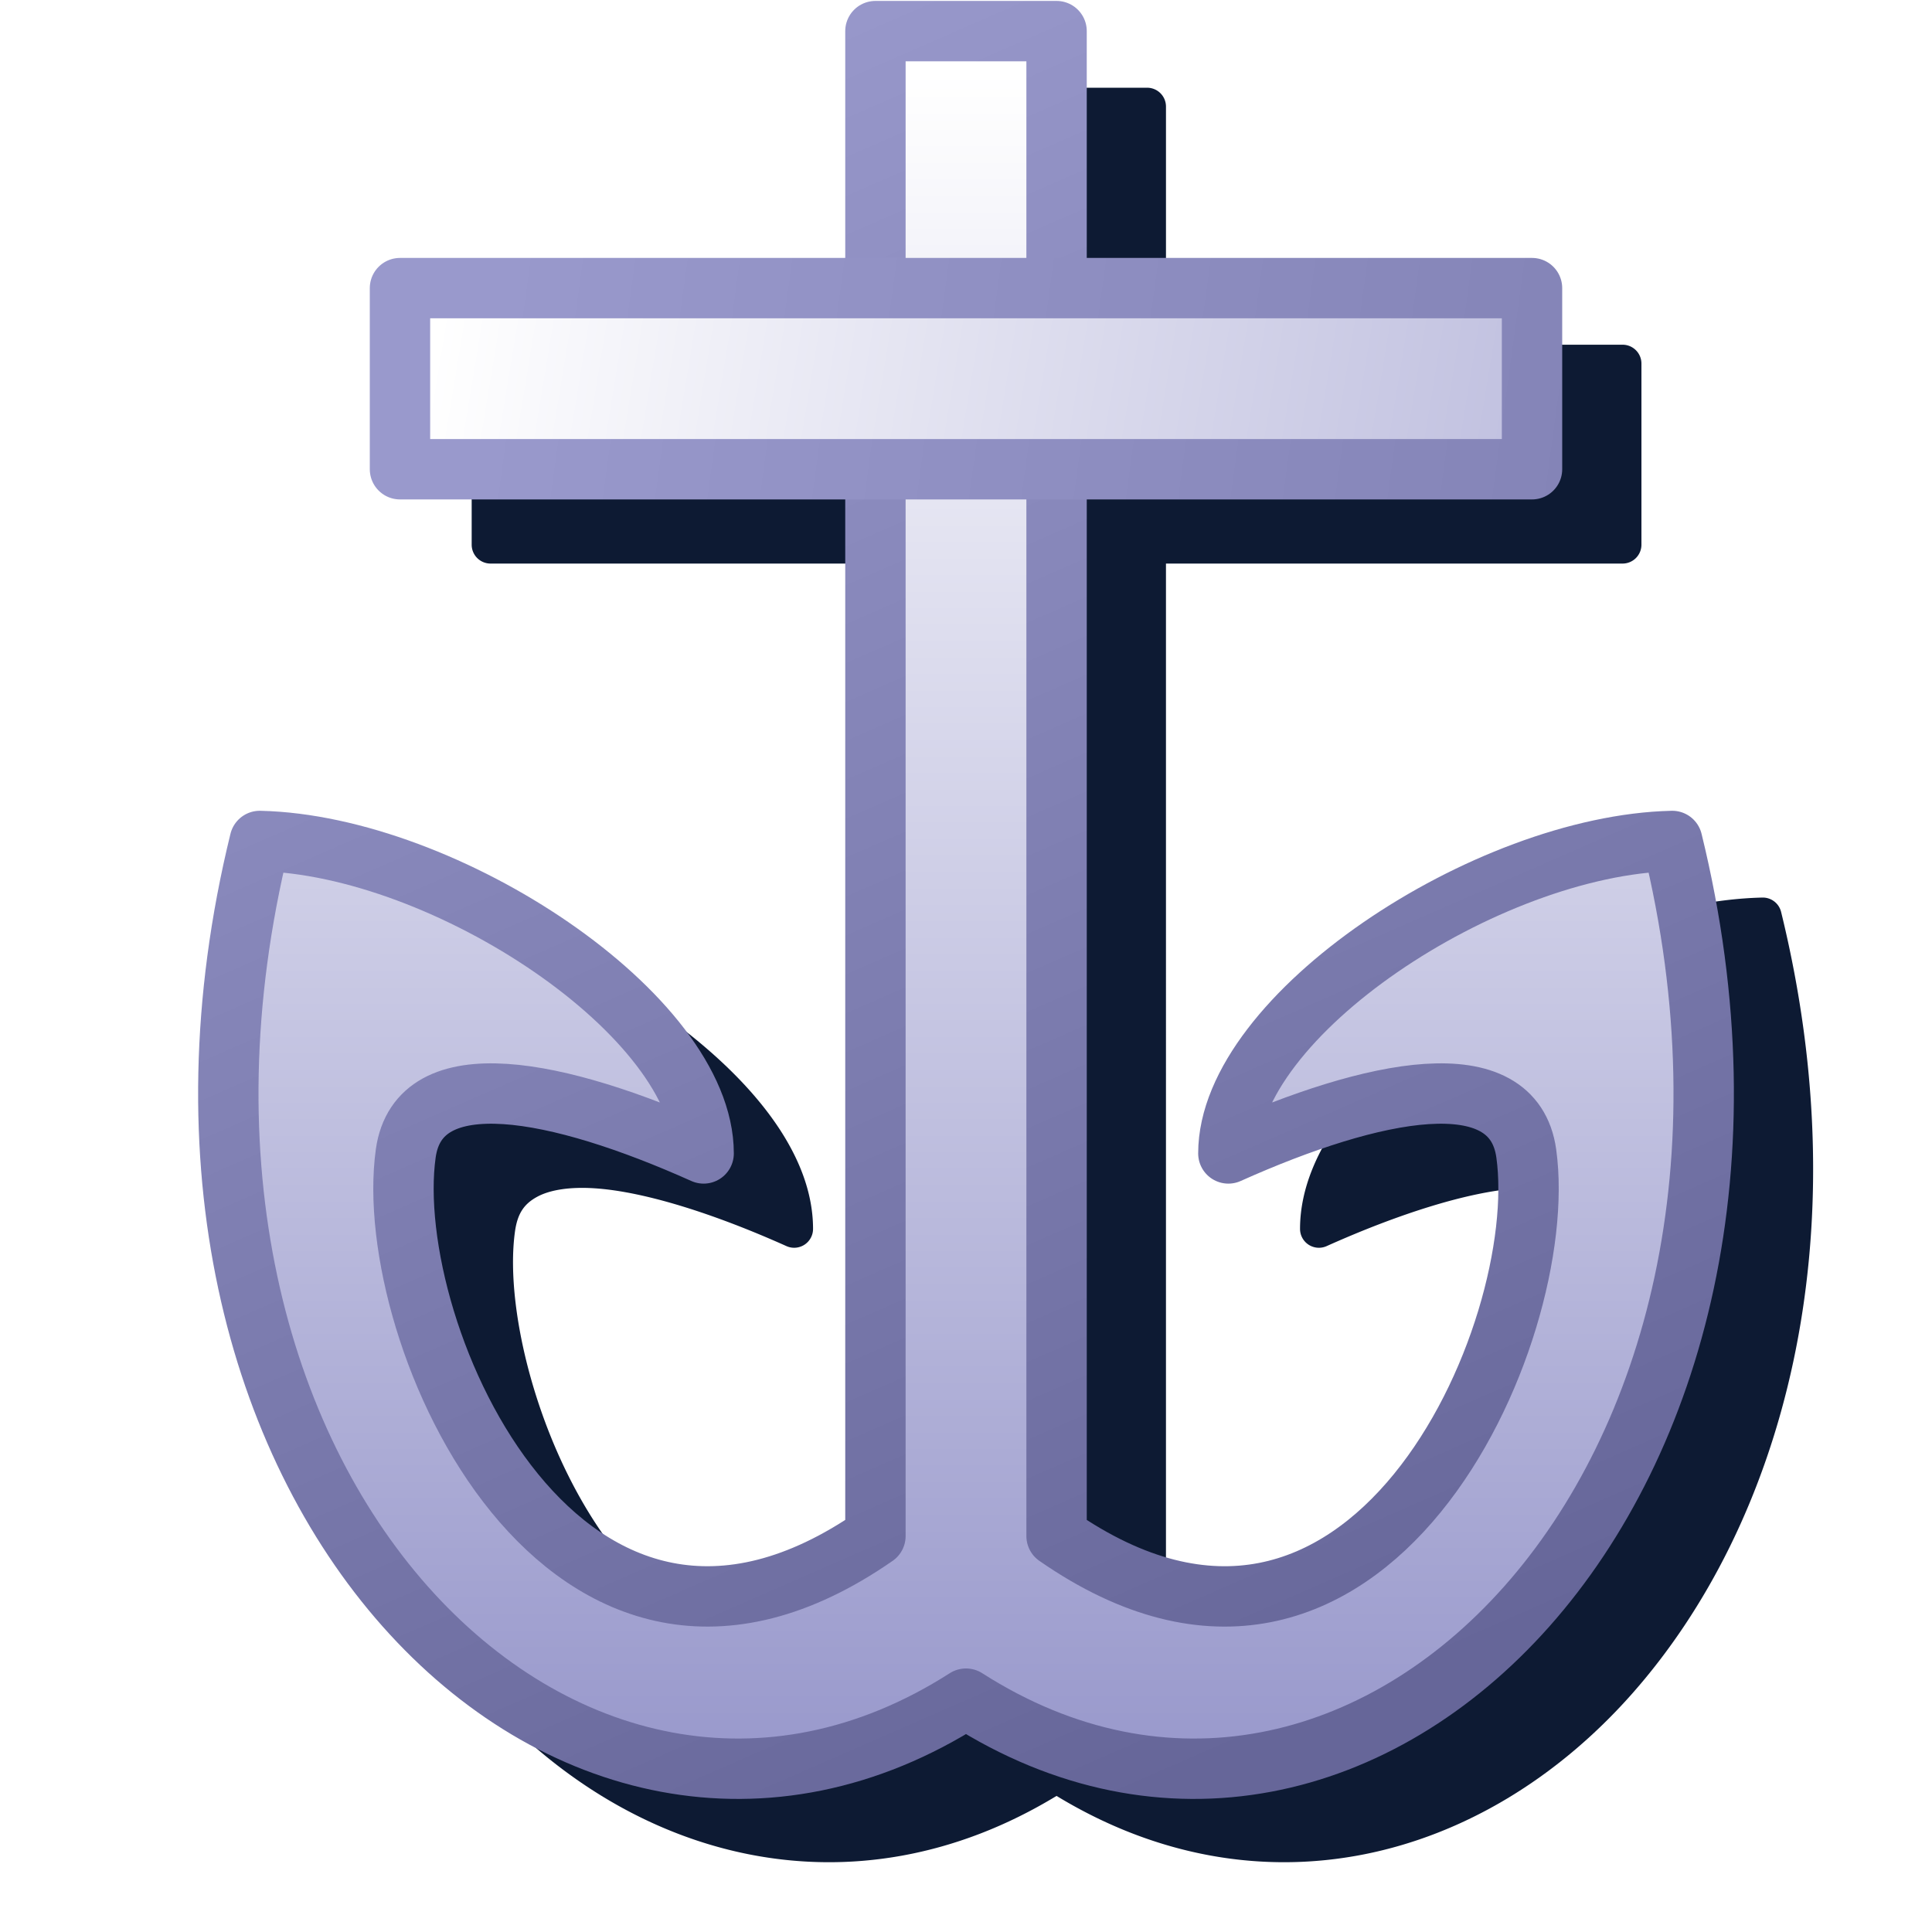 <?xml version="1.0" encoding="UTF-8" standalone="no"?>
<svg
   width="256"
   height="256"
   viewBox="0 0 256 256"
   version="1.1"
   id="svg8"
   inkscape:version="1.1.2 (0a00cf5339, 2022-02-04)"
   sodipodi:docname="anchor_16.svg"
   inkscape:export-filename="anchor.png"
   inkscape:export-xdpi="6"
   inkscape:export-ydpi="6"
   xmlns:inkscape="http://www.inkscape.org/namespaces/inkscape"
   xmlns:sodipodi="http://sodipodi.sourceforge.net/DTD/sodipodi-0.dtd"
   xmlns:xlink="http://www.w3.org/1999/xlink"
   xmlns="http://www.w3.org/2000/svg"
   xmlns:svg="http://www.w3.org/2000/svg"
   xmlns:rdf="http://www.w3.org/1999/02/22-rdf-syntax-ns#"
   xmlns:cc="http://creativecommons.org/ns#"
   xmlns:dc="http://purl.org/dc/elements/1.1/">
  <defs
     id="defs2">
    <linearGradient
       inkscape:collect="always"
       id="linearGradient1167">
      <stop
         style="stop-color:#9999cc;stop-opacity:1"
         offset="0"
         id="stop1163" />
      <stop
         style="stop-color:#ffffff;stop-opacity:1"
         offset="1"
         id="stop1165" />
    </linearGradient>
    <linearGradient
       inkscape:collect="always"
       id="linearGradient967">
      <stop
         style="stop-color:#666699;stop-opacity:1"
         offset="0"
         id="stop963" />
      <stop
         style="stop-color:#9999cc;stop-opacity:1"
         offset="1"
         id="stop965" />
    </linearGradient>
    <linearGradient
       inkscape:collect="always"
       id="linearGradient923">
      <stop
         style="stop-color:#9999cc;stop-opacity:1"
         offset="0"
         id="stop919" />
      <stop
         style="stop-color:#ffffff;stop-opacity:1"
         offset="1"
         id="stop921" />
    </linearGradient>
    <linearGradient
       gradientUnits="userSpaceOnUse"
       y2="12.426"
       x2="123.163"
       y1="235.312"
       x1="123.163"
       id="linearGradient1040"
       xlink:href="#linearGradient1167"
       inkscape:collect="always" />
    <linearGradient
       gradientUnits="userSpaceOnUse"
       y2="12.936"
       x2="67.057"
       y1="233.709"
       x1="163.58"
       id="linearGradient1048"
       xlink:href="#linearGradient967"
       inkscape:collect="always" />
    <linearGradient
       gradientUnits="userSpaceOnUse"
       y2="44.783"
       x2="65.909"
       y1="83.392"
       x1="300.222"
       id="linearGradient1056"
       xlink:href="#linearGradient923"
       inkscape:collect="always" />
    <linearGradient
       gradientUnits="userSpaceOnUse"
       y2="41.077"
       x2="74.126"
       y1="88.39"
       x1="421.201"
       id="linearGradient1064"
       xlink:href="#linearGradient967"
       inkscape:collect="always" />
    <filter
       height="1.139"
       y="-0.069"
       width="1.163"
       x="-0.081"
       id="filter1116"
       style="color-interpolation-filters:sRGB"
       inkscape:collect="always">
      <feGaussianBlur
         id="feGaussianBlur1118"
         stdDeviation="6.807"
         inkscape:collect="always" />
    </filter>
  </defs>
  <sodipodi:namedview
     showguides="false"
     id="base"
     pagecolor="#ffffff"
     bordercolor="#666666"
     borderopacity="1.0"
     inkscape:pageopacity="0.0"
     inkscape:pageshadow="2"
     inkscape:zoom="2.8284272"
     inkscape:cx="141.77491"
     inkscape:cy="226.27416"
     inkscape:document-units="px"
     inkscape:current-layer="layer1"
     inkscape:document-rotation="0"
     showgrid="false"
     units="px"
     inkscape:window-width="3840"
     inkscape:window-height="2043"
     inkscape:window-x="0"
     inkscape:window-y="0"
     inkscape:window-maximized="1"
     inkscape:snap-bbox="true"
     inkscape:bbox-nodes="true"
     fit-margin-top="0"
     fit-margin-left="0"
     fit-margin-right="0"
     fit-margin-bottom="0"
     inkscape:bbox-paths="false"
     inkscape:snap-global="true"
     inkscape:snap-smooth-nodes="true"
     inkscape:pagecheckerboard="0">
    <inkscape:grid
       type="xygrid"
       id="grid1504"
       originx="0"
       originy="0" />
    <inkscape:grid
       spacingy="0.5"
       spacingx="0.5"
       id="grid908"
       type="xygrid" />
  </sodipodi:namedview>
  <g
     inkscape:label="Layer 1"
     inkscape:groupmode="layer"
     id="layer1"
     transform="translate(-12.568)">
    <path
       d="m 140.566,11.623 a 2.5,2.5 0 0 0 -2.5,2.5 V 45.676 H 77.568 a 2.5,2.5 0 0 0 -2.5,2.5 v 24 a 2.5,2.5 0 0 0 2.5,2.5 H 138.066 V 212.113 c -9.416,6.236 -17.563,7.819 -24.59,6.459 -7.3,-1.413 -13.626,-5.996 -18.779,-12.314 -10.307,-12.638 -15.398,-32.267 -13.891,-43.076 0.345,-2.473 1.267,-3.68 2.92,-4.59 1.653,-0.91 4.273,-1.353 7.613,-1.137 6.681,0.433 15.974,3.419 25.441,7.662 a 2.5,2.5 0 0 0 3.521,-2.281 c 0,-10.686 -9.279,-21.157 -21.25,-29.396 C 87.081,125.2 72.1,119.227 59.044,118.932 a 2.5,2.5 0 0 0 -2.484,1.904 c -10.638,43.395 -0.256,81.047 19.832,103.688 19.758,22.269 49.342,29.748 76.174,13.443 26.832,16.305 56.417,8.825 76.176,-13.443 20.089,-22.64 30.47,-60.293 19.832,-103.688 a 2.5,2.5 0 0 0 -2.484,-1.904 c -13.056,0.295 -28.036,6.269 -40.008,14.508 -11.972,8.239 -21.252,18.711 -21.252,29.396 a 2.5,2.5 0 0 0 3.523,2.281 c 9.467,-4.243 18.76,-7.229 25.441,-7.662 3.341,-0.217 5.96,0.227 7.613,1.137 1.654,0.91 2.575,2.117 2.92,4.59 1.508,10.809 -3.583,30.438 -13.891,43.076 -5.154,6.319 -11.481,10.904 -18.781,12.316 -7.027,1.36 -15.173,-0.224 -24.59,-6.461 V 74.676 h 60.502 a 2.5,2.5 0 0 0 2.5,-2.5 v -24 a 2.5,2.5 0 0 0 -2.5,-2.5 H 167.066 V 14.123 a 2.5,2.5 0 0 0 -2.5,-2.5 z"
       style="color:#000000;font-style:normal;font-variant:normal;font-weight:normal;font-stretch:normal;font-size:medium;line-height:normal;font-family:sans-serif;font-variant-ligatures:normal;font-variant-position:normal;font-variant-caps:normal;font-variant-numeric:normal;font-variant-alternates:normal;font-variant-east-asian:normal;font-feature-settings:normal;font-variation-settings:normal;text-indent:0;text-align:start;text-decoration:none;text-decoration-line:none;text-decoration-style:solid;text-decoration-color:#000000;letter-spacing:normal;word-spacing:normal;text-transform:none;writing-mode:lr-tb;direction:ltr;text-orientation:mixed;dominant-baseline:auto;baseline-shift:baseline;text-anchor:start;white-space:normal;shape-padding:0;shape-margin:0;inline-size:0;clip-rule:nonzero;display:inline;overflow:visible;visibility:visible;isolation:auto;mix-blend-mode:normal;color-interpolation:sRGB;color-interpolation-filters:linearRGB;solid-color:#000000;solid-opacity:1;vector-effect:none;fill:#0d1a33;fill-opacity:1;fill-rule:evenodd;stroke:none;stroke-width:5;stroke-linecap:round;stroke-linejoin:round;stroke-miterlimit:4;stroke-dasharray:none;stroke-dashoffset:0;stroke-opacity:1;filter:url(#filter1116);color-rendering:auto;image-rendering:auto;shape-rendering:auto;text-rendering:auto;enable-background:accumulate;stop-color:#000000"
       id="path1107" />
    <g
       transform="translate(4.769,-2.869)"
       id="g1080"
       style="stroke-width:8;stroke-miterlimit:4;stroke-dasharray:none">
      <path
         id="rect873-3"
         style="fill:url(#linearGradient1040);fill-opacity:1;fill-rule:evenodd;stroke:url(#linearGradient1048);stroke-width:8;stroke-linecap:round;stroke-linejoin:round;stroke-miterlimit:4;stroke-dasharray:none;stroke-opacity:1;stop-color:#000000"
         d="M 111.23,6.992 V 206.404 c -41.181,28.603 -65.556,-26.897 -62.236,-50.699 1.727,-12.381 20.239,-8.621 39.473,0 0,-18.25 -34.178,-40.847 -58.814,-41.404 -20.938,85.409 41.14,147.193 93.578,113.648 52.438,33.545 114.518,-28.239 93.58,-113.648 -24.637,0.557 -58.816,23.155 -58.816,41.404 19.234,-8.621 37.748,-12.381 39.475,0 3.32,23.803 -21.057,79.305 -62.238,50.699 V 6.992 Z"
         transform="translate(12.568)" />
      <rect
         y="41.046"
         x="60.799"
         height="24"
         width="150"
         id="rect873-3-3"
         style="fill:url(#linearGradient1056);fill-opacity:1;fill-rule:evenodd;stroke:url(#linearGradient1064);stroke-width:8;stroke-linecap:round;stroke-linejoin:round;stroke-miterlimit:4;stroke-dasharray:none;stop-color:#000000" />
    </g>
  </g>
</svg>
